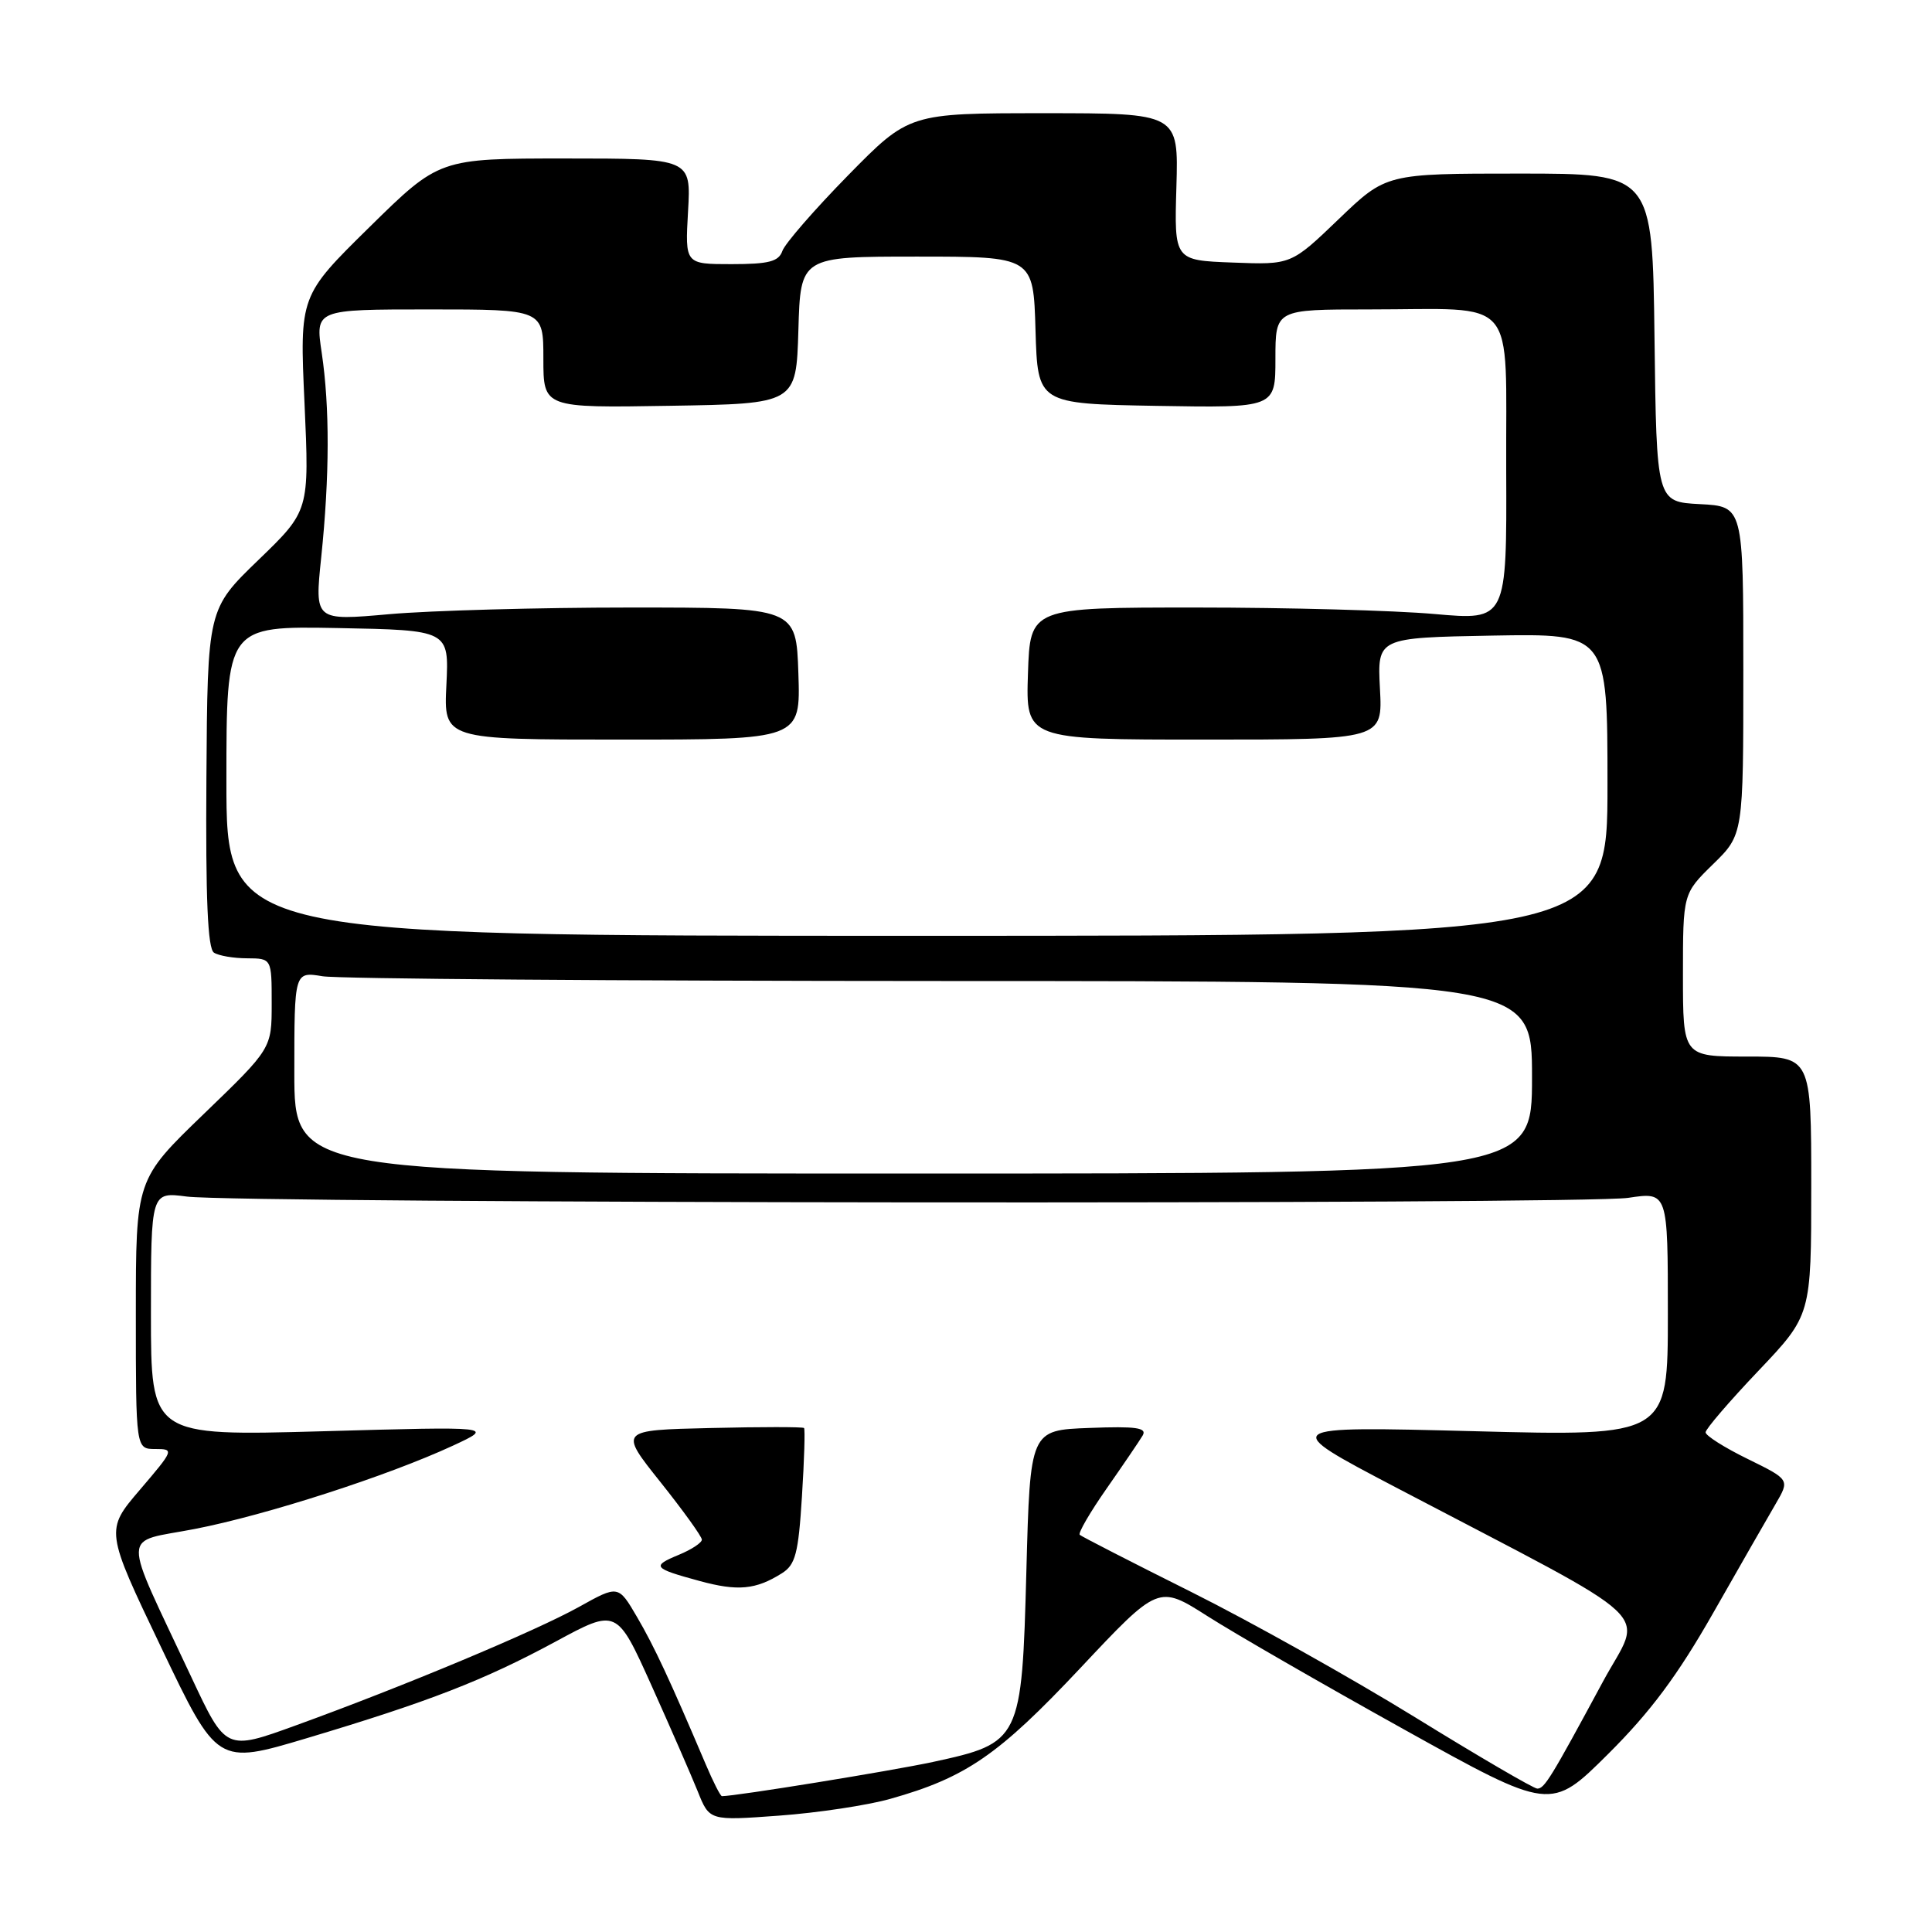 <?xml version="1.0" encoding="UTF-8" standalone="no"?>
<!DOCTYPE svg PUBLIC "-//W3C//DTD SVG 1.1//EN" "http://www.w3.org/Graphics/SVG/1.1/DTD/svg11.dtd" >
<svg xmlns="http://www.w3.org/2000/svg" xmlns:xlink="http://www.w3.org/1999/xlink" version="1.1" viewBox="0 0 256 256">
 <g >
 <path fill="currentColor"
d=" M 117.96 238.36 C 127.98 235.54 132.30 232.57 143.12 221.06 C 153.50 210.01 153.50 210.01 160.00 214.15 C 163.57 216.43 175.27 223.17 185.99 229.13 C 205.48 239.97 205.48 239.97 213.07 232.43 C 218.70 226.83 222.29 222.01 227.02 213.70 C 230.53 207.54 234.24 201.05 235.28 199.28 C 237.16 196.06 237.16 196.06 231.58 193.32 C 228.51 191.82 226.00 190.23 226.00 189.79 C 226.00 189.36 229.15 185.69 233.00 181.64 C 240.00 174.27 240.00 174.27 240.00 157.13 C 240.00 140.00 240.00 140.00 231.50 140.00 C 223.00 140.00 223.00 140.00 223.00 129.20 C 223.00 118.41 223.00 118.41 227.00 114.50 C 231.00 110.59 231.00 110.59 231.00 88.85 C 231.00 67.10 231.00 67.10 225.25 66.80 C 219.50 66.50 219.50 66.50 219.23 44.75 C 218.96 23.00 218.96 23.00 201.32 23.00 C 183.67 23.00 183.67 23.00 177.38 29.04 C 171.08 35.09 171.08 35.09 163.34 34.79 C 155.59 34.50 155.59 34.50 155.88 24.75 C 156.16 15.00 156.16 15.00 138.31 15.00 C 120.46 15.00 120.46 15.00 112.36 23.25 C 107.91 27.79 104.00 32.29 103.67 33.25 C 103.18 34.66 101.87 35.00 96.92 35.00 C 90.77 35.00 90.77 35.00 91.17 28.00 C 91.57 21.00 91.57 21.00 74.89 21.00 C 58.21 21.00 58.21 21.00 48.95 30.10 C 39.70 39.20 39.70 39.20 40.35 53.44 C 40.99 67.68 40.99 67.68 34.25 74.19 C 27.50 80.71 27.50 80.71 27.35 103.10 C 27.24 119.09 27.52 125.71 28.35 126.23 C 28.98 126.64 30.96 126.98 32.75 126.98 C 36.00 127.00 36.00 127.00 36.00 132.97 C 36.00 138.93 36.00 138.93 27.00 147.61 C 18.00 156.29 18.00 156.29 18.00 174.14 C 18.00 192.00 18.00 192.00 20.58 192.00 C 23.10 192.00 23.05 192.12 18.55 197.39 C 13.94 202.78 13.94 202.78 21.37 218.32 C 28.79 233.86 28.79 233.86 40.65 230.32 C 56.87 225.47 64.10 222.66 73.62 217.52 C 81.73 213.13 81.73 213.13 86.32 223.32 C 88.84 228.92 91.60 235.25 92.46 237.38 C 94.01 241.26 94.01 241.26 103.25 240.58 C 108.34 240.21 114.96 239.21 117.96 238.36 Z  M 93.50 233.75 C 88.77 222.62 86.70 218.17 84.41 214.26 C 81.93 210.02 81.93 210.02 76.71 212.93 C 70.94 216.14 53.52 223.43 39.21 228.62 C 29.93 231.99 29.93 231.99 25.36 222.24 C 16.03 202.32 15.97 204.51 25.84 202.59 C 35.30 200.75 51.35 195.57 60.01 191.56 C 65.50 189.01 65.50 189.01 42.75 189.65 C 20.00 190.28 20.00 190.28 20.00 174.11 C 20.00 157.93 20.00 157.93 24.75 158.55 C 31.82 159.47 209.65 159.63 215.75 158.72 C 221.00 157.93 221.00 157.93 221.00 174.12 C 221.00 190.31 221.00 190.31 195.25 189.64 C 169.50 188.98 169.50 188.98 185.00 197.11 C 220.74 215.85 217.70 213.00 212.40 222.82 C 205.47 235.67 204.65 237.00 203.70 237.00 C 203.22 237.00 195.94 232.75 187.51 227.55 C 179.08 222.36 165.73 214.88 157.84 210.94 C 149.95 207.00 143.30 203.59 143.07 203.37 C 142.83 203.15 144.43 200.39 146.64 197.23 C 148.84 194.08 150.99 190.92 151.41 190.21 C 152.01 189.18 150.53 188.97 144.34 189.21 C 136.50 189.50 136.50 189.50 136.00 208.17 C 135.40 230.64 135.25 230.95 123.61 233.47 C 118.07 234.66 97.51 238.00 95.66 238.00 C 95.46 238.00 94.49 236.09 93.50 233.75 Z  M 103.60 208.47 C 105.40 207.34 105.79 205.86 106.26 198.32 C 106.57 193.47 106.69 189.37 106.54 189.22 C 106.39 189.06 100.81 189.06 94.15 189.22 C 82.02 189.50 82.02 189.50 87.51 196.38 C 90.53 200.17 93.00 203.60 93.00 204.01 C 93.00 204.42 91.64 205.32 89.97 206.01 C 86.30 207.53 86.50 207.80 92.67 209.48 C 97.75 210.87 100.14 210.65 103.60 208.47 Z  M 39.00 142.12 C 39.00 128.74 39.00 128.74 42.75 129.36 C 44.81 129.70 81.71 129.98 124.75 129.99 C 203.00 130.00 203.00 130.00 203.00 142.75 C 203.00 155.50 203.00 155.50 121.00 155.50 C 39.00 155.50 39.00 155.50 39.00 142.12 Z  M 30.00 103.47 C 30.00 82.95 30.00 82.95 44.75 83.22 C 59.50 83.50 59.50 83.50 59.15 90.75 C 58.79 98.00 58.79 98.00 82.44 98.00 C 106.08 98.00 106.08 98.00 105.79 89.25 C 105.50 80.50 105.50 80.50 83.50 80.50 C 71.40 80.50 57.04 80.90 51.60 81.38 C 41.69 82.26 41.69 82.26 42.56 73.88 C 43.68 63.06 43.70 53.95 42.63 46.75 C 41.77 41.00 41.77 41.00 56.88 41.00 C 72.00 41.00 72.00 41.00 72.00 47.52 C 72.00 54.05 72.00 54.05 88.75 53.77 C 105.50 53.50 105.50 53.50 105.79 43.75 C 106.07 34.00 106.07 34.00 121.50 34.00 C 136.93 34.00 136.93 34.00 137.21 43.75 C 137.50 53.50 137.50 53.50 153.25 53.78 C 169.00 54.05 169.00 54.05 169.00 47.53 C 169.00 41.00 169.00 41.00 181.38 41.00 C 201.40 41.00 199.49 38.78 199.58 62.18 C 199.66 82.21 199.66 82.21 190.08 81.36 C 184.81 80.89 170.60 80.50 158.50 80.50 C 136.50 80.50 136.50 80.50 136.21 89.25 C 135.92 98.00 135.92 98.00 159.56 98.00 C 183.21 98.00 183.21 98.00 182.85 91.25 C 182.50 84.50 182.50 84.50 197.75 84.22 C 213.00 83.95 213.00 83.95 213.00 103.97 C 213.00 124.00 213.00 124.00 121.50 124.00 C 30.00 124.00 30.00 124.00 30.00 103.47 Z "/>
</g>
</svg>